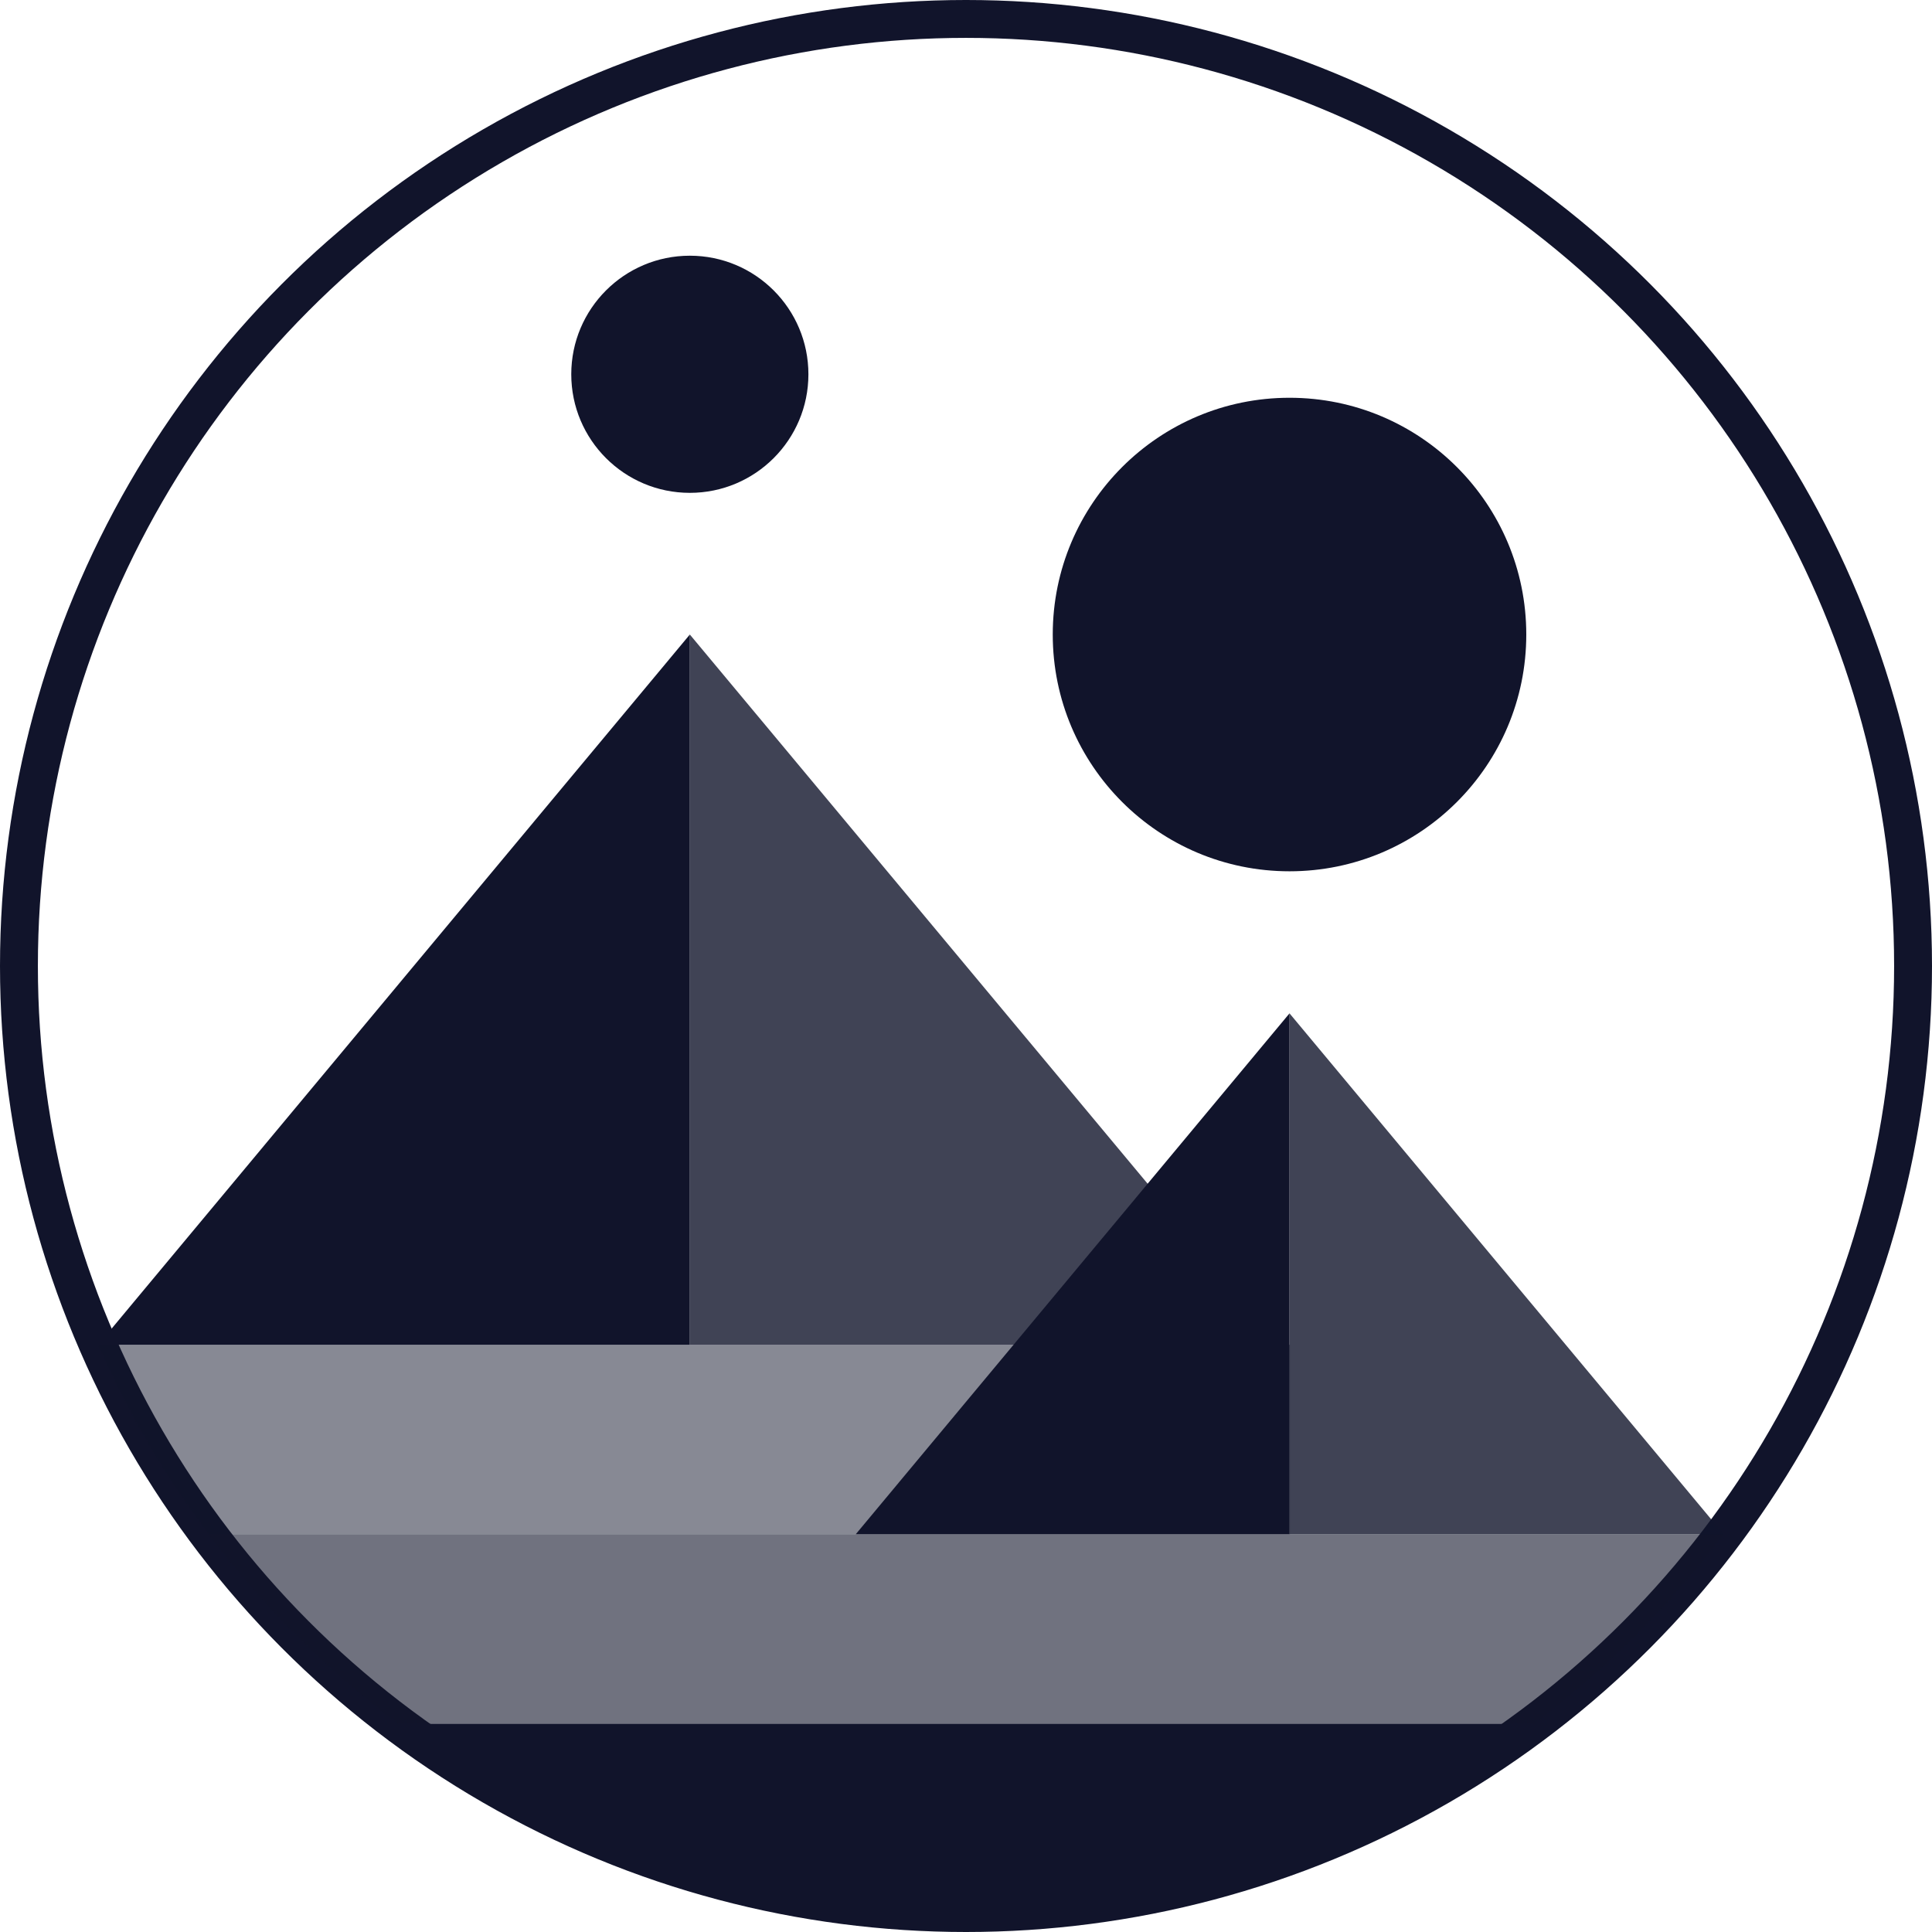 <svg id="Layer_1" data-name="Layer 1" xmlns="http://www.w3.org/2000/svg" viewBox="0 0 51 51"><title>mana</title><circle cx="25.5" cy="25.5" r="25" style="fill:none;stroke:#11142b;stroke-miterlimit:10"/><path d="M17.71,16.25V35H33.34Z" transform="translate(0.5 0.5)" style="fill:#11142b;fill-rule:evenodd;opacity:0.8"/><path d="M2.09,35H17.71V16.25Z" transform="translate(0.5 0.5)" style="fill:#11142b;fill-rule:evenodd"/><path d="M5,40a25.74,25.74,0,0,0,5,5H40a25.74,25.74,0,0,0,5-5Z" transform="translate(0.5 0.5)" style="fill:#11142b;fill-rule:evenodd;opacity:0.6"/><path d="M10,45a25,25,0,0,0,30,0Z" transform="translate(0.5 0.5)" style="fill:#11142b;fill-rule:evenodd"/><path d="M33.54,26.25V40H45Z" transform="translate(0.5 0.5)" style="fill:#11142b;fill-rule:evenodd;opacity:0.8"/><path d="M33.54,35H2.09A25,25,0,0,0,5,40H33.55V35Z" transform="translate(0.5 0.5)" style="fill:#11142b;fill-rule:evenodd;opacity:0.5"/><path d="M22.09,40H33.54V26.25Z" transform="translate(0.5 0.5)" style="fill:#11142b;fill-rule:evenodd"/><circle cx="34.04" cy="16.75" r="6.25" style="fill:#11142b"/><circle cx="18.21" cy="9.88" r="3.13" style="fill:#11142b"/></svg>